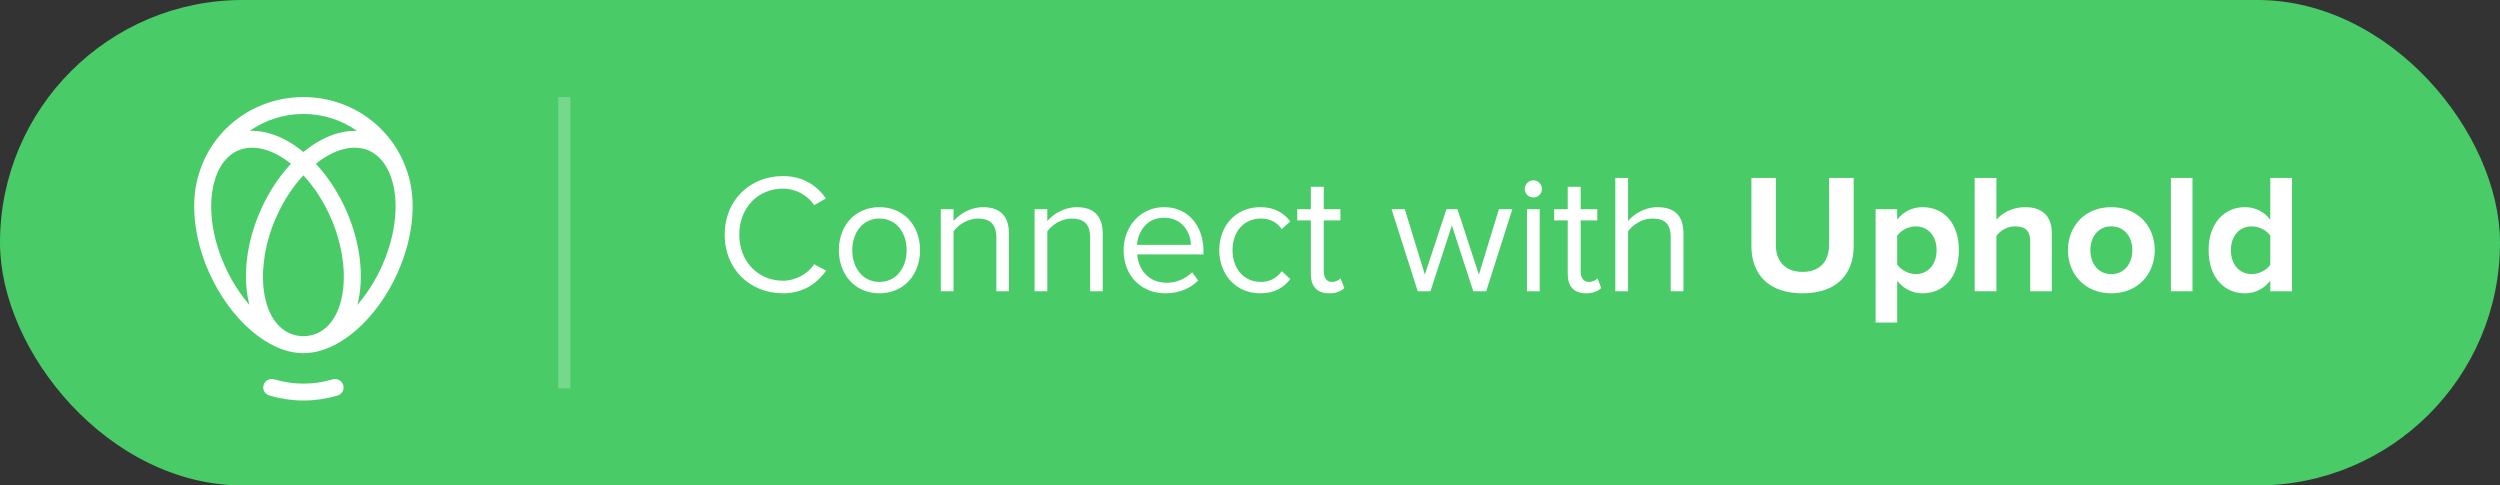 <svg height="40" viewBox="0 0 206 40" width="206" xmlns="http://www.w3.org/2000/svg"><rect x="0" y="0" width="206" height="40" fill="#333333" stroke="none"/><g fill="none" fill-rule="evenodd"><rect fill="#49cc68" height="40" rx="20" width="206"/><g fill="#fff"><path d="m64.516 24.168c-2.688 0-4.802-1.96-4.802-4.83s2.114-4.83 4.802-4.83c1.652 0 2.8.784 3.542 1.848l-.966.546c-.532-.798-1.512-1.358-2.576-1.358-2.044 0-3.598 1.554-3.598 3.794 0 2.212 1.554 3.794 3.598 3.794 1.064 0 2.044-.574 2.576-1.358l.98.532c-.784 1.078-1.904 1.862-3.556 1.862zm7.952 0c-2.058 0-3.346-1.596-3.346-3.556s1.288-3.542 3.346-3.542 3.346 1.582 3.346 3.542-1.288 3.556-3.346 3.556zm0-.938c1.442 0 2.24-1.232 2.24-2.618 0-1.372-.798-2.604-2.24-2.604s-2.24 1.232-2.24 2.604c0 1.386.798 2.618 2.24 2.618zm10.668.77h-1.036v-4.424c0-1.204-.616-1.568-1.526-1.568-.826 0-1.596.504-2.002 1.05v4.942h-1.05v-6.762h1.05v.98c.476-.574 1.4-1.148 2.422-1.148 1.4 0 2.142.714 2.142 2.184zm7.728 0h-1.036v-4.424c0-1.204-.616-1.568-1.526-1.568-.826 0-1.596.504-2.002 1.05v4.942h-1.05v-6.762h1.05v.98c.476-.574 1.4-1.148 2.422-1.148 1.4 0 2.142.714 2.142 2.184zm5.18.168c-2.016 0-3.458-1.442-3.458-3.556 0-1.96 1.4-3.542 3.332-3.542 2.044 0 3.248 1.596 3.248 3.626v.266h-5.46c.084 1.274.966 2.338 2.422 2.338.784 0 1.554-.308 2.1-.868l.504.686c-.686.672-1.596 1.05-2.688 1.05zm2.086-3.99c-.014-.994-.686-2.24-2.226-2.24-1.442 0-2.156 1.218-2.212 2.24zm5.712 3.99c-2.016 0-3.374-1.554-3.374-3.556s1.358-3.542 3.374-3.542c1.232 0 1.96.504 2.478 1.176l-.7.63c-.448-.616-1.022-.868-1.722-.868-1.428 0-2.338 1.106-2.338 2.604s.91 2.618 2.338 2.618c.7 0 1.274-.28 1.722-.882l.7.644c-.518.672-1.246 1.176-2.478 1.176zm5.684 0c-1.008 0-1.512-.574-1.512-1.582v-4.424h-1.12v-.924h1.12v-1.848h1.064v1.848h1.372v.924h-1.372v4.2c0 .504.224.868.672.868.308 0 .574-.14.714-.294l.308.798c-.266.252-.644.434-1.246.434zm12.936-.168h-1.064l-1.764-5.432-1.764 5.432h-1.05l-2.156-6.762h1.092l1.652 5.39 1.778-5.39h.91l1.764 5.39 1.652-5.39h1.106zm3.892-7.728c-.392 0-.714-.308-.714-.7s.322-.714.714-.714.7.322.7.714-.308.7-.7.7zm.518 7.728h-1.05v-6.762h1.05zm3.822.168c-1.008 0-1.512-.574-1.512-1.582v-4.424h-1.12v-.924h1.12v-1.848h1.064v1.848h1.372v.924h-1.372v4.2c0 .504.224.868.672.868.308 0 .574-.14.714-.294l.308.798c-.266.252-.644.434-1.246.434zm8.022-.168h-1.05v-4.452c0-1.204-.602-1.54-1.526-1.54-.812 0-1.596.504-1.988 1.05v4.942h-1.05v-9.338h1.05v3.556c.462-.574 1.386-1.148 2.408-1.148 1.414 0 2.156.686 2.156 2.156zm9.814.168c-2.842 0-4.214-1.596-4.214-3.906v-5.6h2.016v5.544c0 1.302.756 2.198 2.198 2.198s2.184-.896 2.184-2.198v-5.544h2.03v5.6c0 2.31-1.372 3.906-4.214 3.906zm9.884 0c-.798 0-1.526-.336-2.086-1.036v3.444h-1.778v-9.338h1.778v.854c.518-.658 1.26-1.022 2.086-1.022 1.736 0 2.996 1.288 2.996 3.542s-1.26 3.556-2.996 3.556zm-.56-1.582c1.022 0 1.722-.798 1.722-1.974 0-1.162-.7-1.96-1.722-1.96-.574 0-1.218.322-1.526.77v2.38c.294.434.952.784 1.526.784zm11.214 1.414h-1.778v-4.116c0-.938-.49-1.232-1.246-1.232-.7 0-1.246.392-1.54.784v4.564h-1.792v-9.338h1.792v3.444c.434-.504 1.26-1.036 2.366-1.036 1.484 0 2.198.812 2.198 2.128zm4.9.168c-2.226 0-3.57-1.638-3.57-3.556s1.344-3.542 3.57-3.542c2.24 0 3.584 1.624 3.584 3.542s-1.344 3.556-3.584 3.556zm0-1.582c1.12 0 1.736-.91 1.736-1.974 0-1.05-.616-1.96-1.736-1.96-1.106 0-1.722.91-1.722 1.96 0 1.064.616 1.974 1.722 1.974zm6.692 1.414h-1.778v-9.338h1.778zm8.204 0h-1.792v-.868c-.532.672-1.26 1.036-2.086 1.036-1.694 0-2.996-1.288-2.996-3.556 0-2.198 1.274-3.542 2.996-3.542.798 0 1.554.336 2.086 1.036v-3.444h1.792zm-3.318-1.414c.588 0 1.232-.322 1.526-.77v-2.394c-.294-.448-.938-.77-1.526-.77-1.022 0-1.722.798-1.722 1.96 0 1.176.7 1.974 1.722 1.974z" fill-rule="nonzero"/><path d="m46 8h1v24h-1z" opacity=".24"/><path d="m31.496 21.869c-.55 1.235-1.26 2.343-2.047 3.255.569-2.207.295-5.055-.937-7.822-.644-1.446-1.497-2.746-2.487-3.807 1.55-1.237 3.163-1.64 4.41-1.071.799.365 1.415 1.111 1.782 2.16.695 1.985.425 4.709-.722 7.285zm-12.992 0c-1.147-2.576-1.417-5.3-.722-7.285.367-1.048.983-1.795 1.782-2.16 1.247-.569 2.861-.166 4.41 1.071-.991 1.06-1.844 2.361-2.487 3.806-1.232 2.767-1.506 5.616-.937 7.822-.787-.912-1.497-2.02-2.047-3.255zm7.658 5.582c-.358.163-.749.249-1.163.254-.414-.006-.805-.091-1.163-.254-2.401-1.096-2.887-5.488-1.061-9.59.579-1.301 1.341-2.469 2.222-3.415.882.946 1.645 2.113 2.225 3.415 1.826 4.102 1.341 8.494-1.061 9.59zm3.261-16.664c-1.423-.058-2.974.543-4.423 1.741-1.449-1.198-3-1.8-4.423-1.742 1.255-.887 2.788-1.396 4.422-1.396 1.635 0 3.168.51 4.424 1.397zm4.131 3.361c-0-.001-0-.003-.001-.004-.001-.003-.002-.005-.003-.008-.001-.002-.002-.005-.002-.007-.001-.005-.004-.009-.005-.014-1.202-3.659-4.63-6.116-8.543-6.116-3.923 0-7.361 2.469-8.553 6.144-.002.006-.002.012-.004.018-.794 2.305-.506 5.391.774 8.267 1.752 3.934 4.93 6.668 7.744 6.668.013 0 .027-0.0.04-0.0.013 0 .027 0.0.04 0 2.815-0 5.993-2.734 7.744-6.668 1.283-2.881 1.569-5.975.769-8.281zm-6.146 17.113c-.791.231-1.579.348-2.343.348h-.112c-.769 0-1.563-.118-2.358-.352-.373-.109-.764.101-.875.468-.111.368.101.755.474.865.926.272 1.855.41 2.76.41h.112c.899 0 1.822-.136 2.742-.405.373-.109.586-.496.476-.864-.11-.368-.501-.579-.875-.47z"/></g></g></svg>